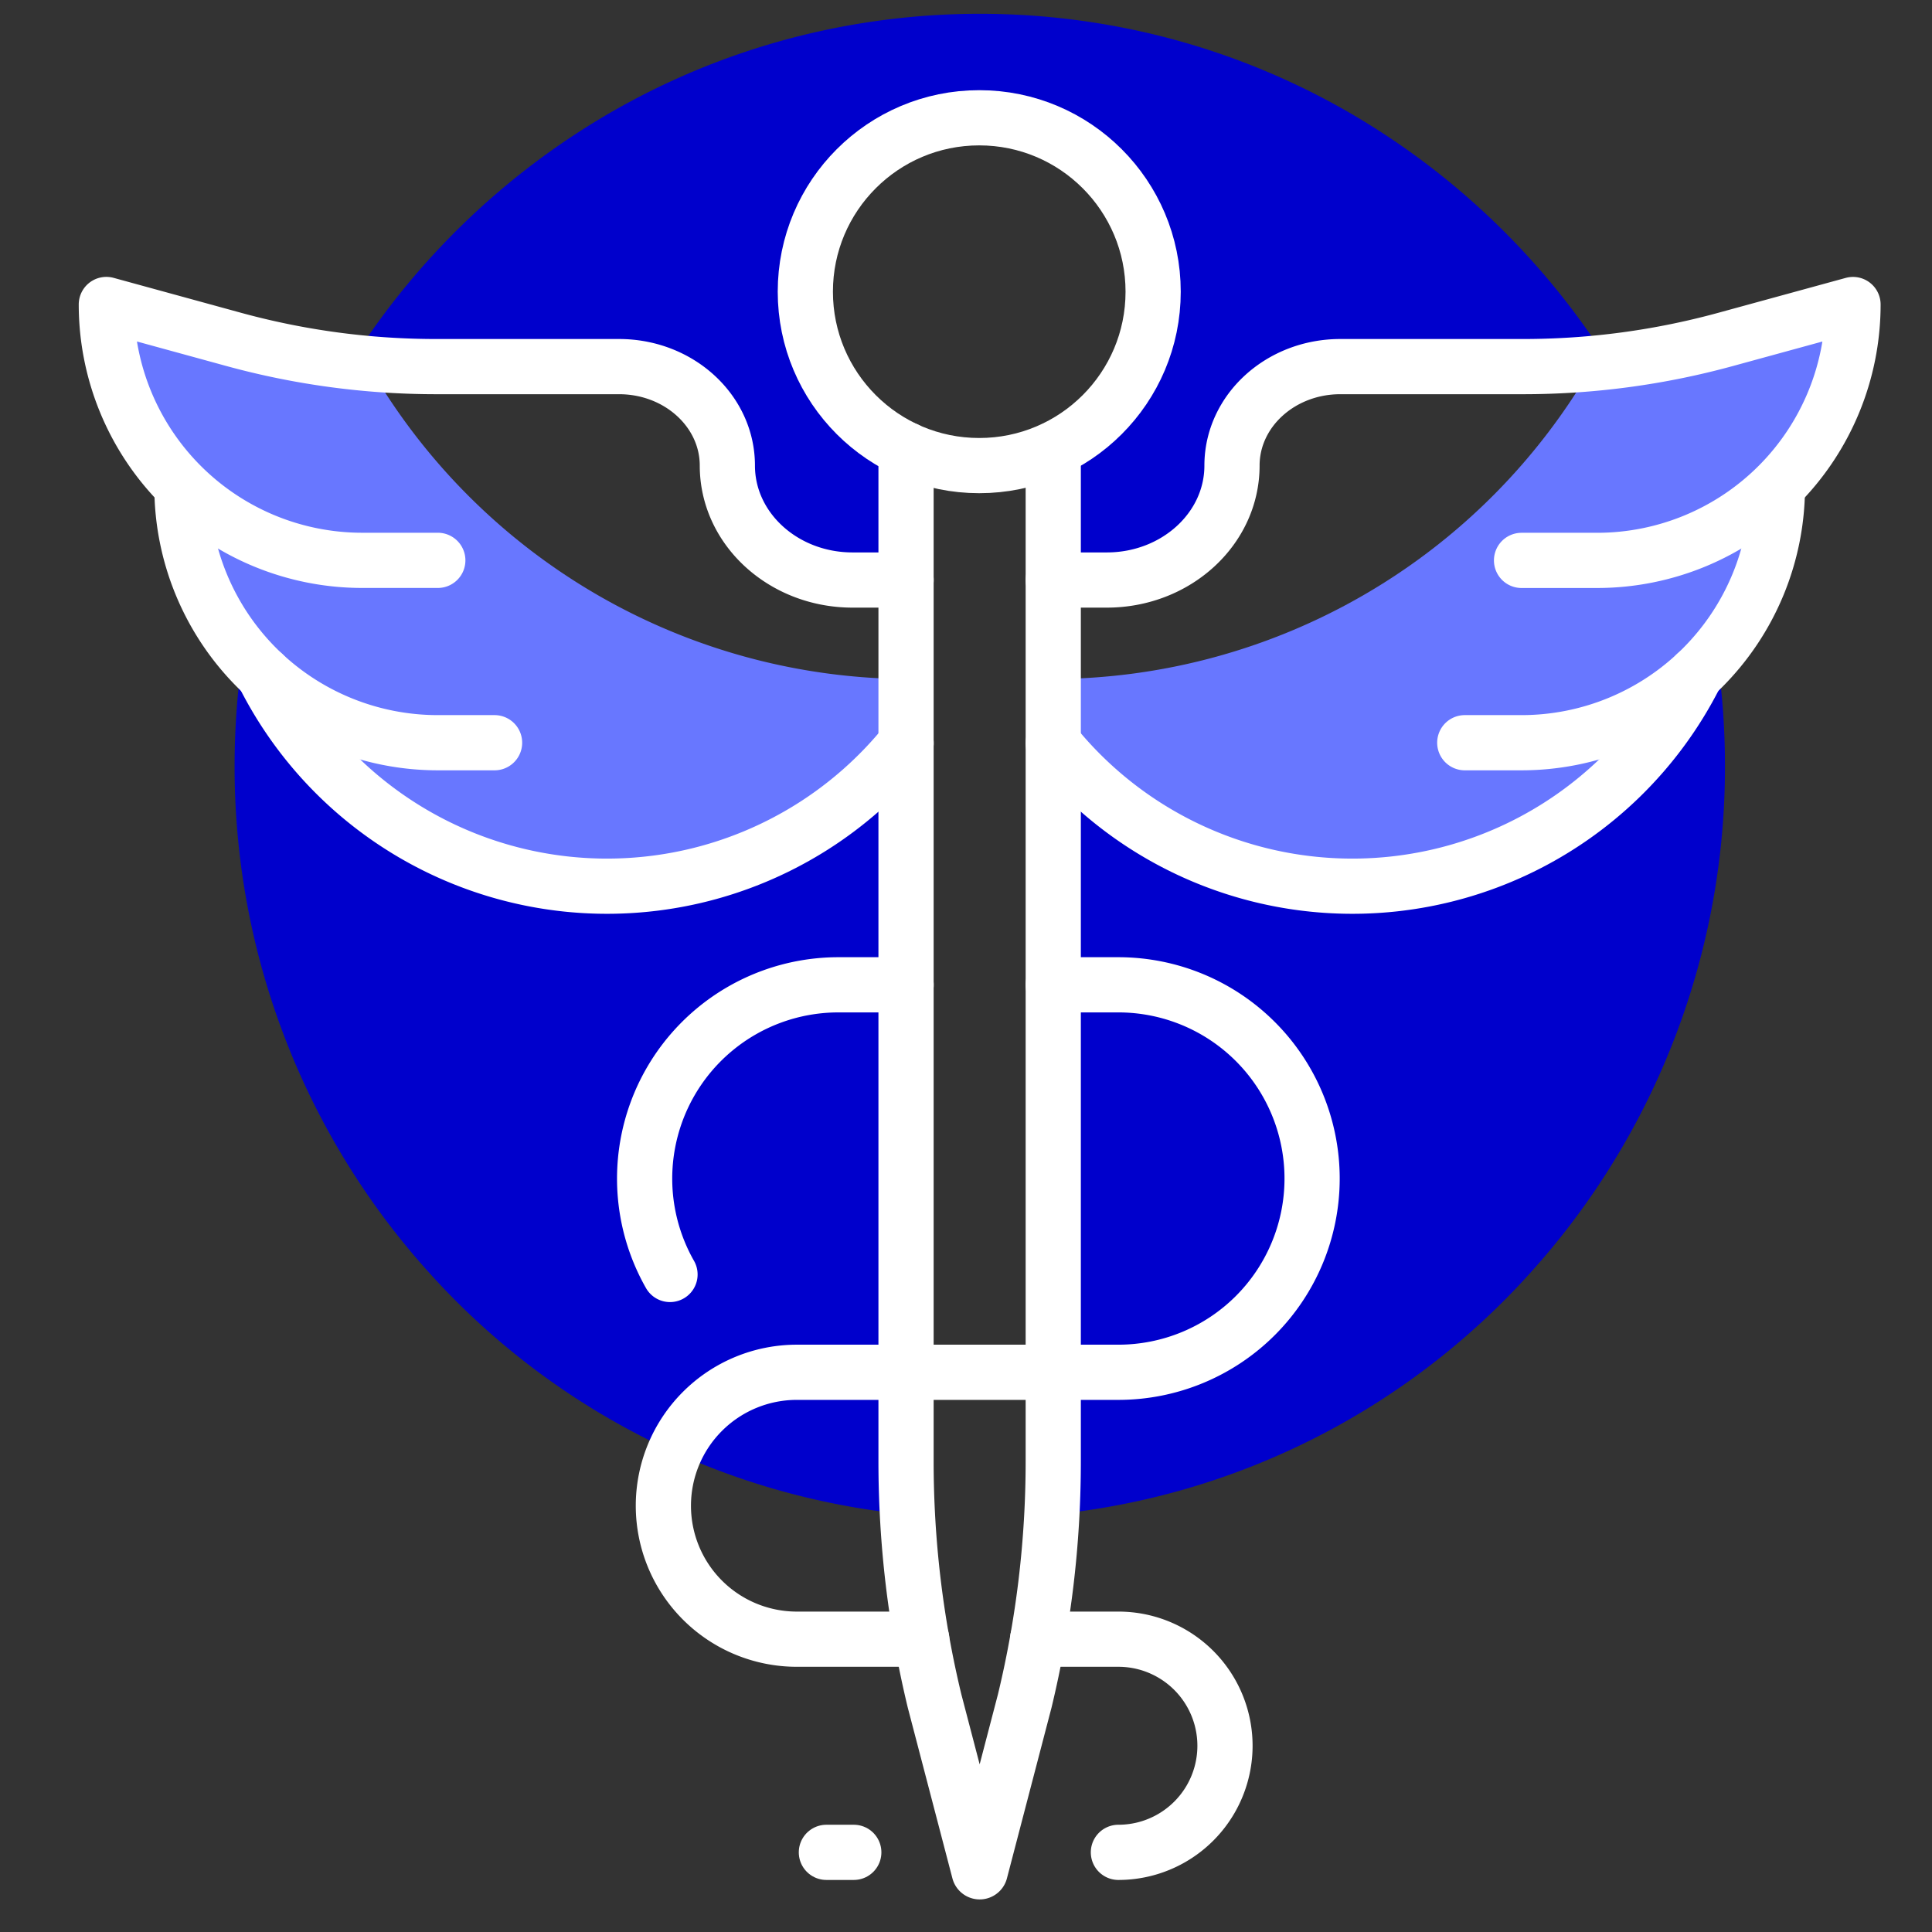 <svg xmlns="http://www.w3.org/2000/svg" xmlns:xlink="http://www.w3.org/1999/xlink" width="140" height="140" viewBox="0 0 140 140">
  <rect x="0" y="0" width="140" height="140" fill="#333333" stroke="none"/>
  <defs>
    <style>
      .cls-1 {
        clip-path: url(#clip-sante);
      }

      .cls-2 {
        fill: #00c;
      }

      .cls-3 {
        fill: #6877ff;
      }

      .cls-4, .cls-5 {
        fill: none;
        stroke: #fff;
        stroke-linecap: round;
        stroke-miterlimit: 10;
        stroke-width: 4px;
      }

      .cls-4 {
        stroke-linejoin: round;
      }
    </style>
    <clipPath id="clip-sante">
      <rect width="140" height="140"/>
    </clipPath>
  </defs>
  <g id="sante" class="cls-1">
    <g id="Groupe_112" data-name="Groupe 112">
      <g id="picto-x-2">
        <path id="Soustraction_9" data-name="Soustraction 9" class="cls-2" d="M-617.466-138.251h0c.067-1.277.1-2.573.1-3.852v-52.389a27.486,27.486,0,0,0,22.393,10.773c.522,0,1.055-.012,1.584-.036,5.982-.272,14.668-2.931,22.075-14.052.835-.91,1.518-1.691,2.09-2.387a55.691,55.691,0,0,1,.534,7.7,54.64,54.64,0,0,1-14.124,36.751,53.668,53.668,0,0,1-34.653,17.5Zm-10.46,0a53.671,53.671,0,0,1-34.643-17.5A54.64,54.64,0,0,1-676.688-192.5a55.668,55.668,0,0,1,.579-8.011c.626.781,1.372,1.639,2.347,2.7,7.414,11.12,16.109,13.779,22.1,14.052.529.024,1.063.036,1.587.036,9.092,0,16.511-3.47,22.05-10.314v51.93c0,1.278.034,2.574.1,3.851Zm-.1-68.167h0c-1.386,0-6.126-.108-8.932-1.449-3.117-1.487-3.616-4.741-3.693-7.728a7.624,7.624,0,0,0-5.409-5.152,27.168,27.168,0,0,0-7.174-.733c-1.715,0-3.455.071-4.991.133-.846.034-1.644.067-2.371.085-3.174-.109-5.537-.259-7.664-.486a54.6,54.6,0,0,1,19.2-18.318,53.435,53.435,0,0,1,12.521-5.122A53.7,53.7,0,0,1-622.688-247a53.7,53.7,0,0,1,13.864,1.813,53.434,53.434,0,0,1,12.528,5.128,54.6,54.6,0,0,1,19.2,18.339c-2.062.211-4.333.351-7.367.456-.725-.018-1.521-.051-2.365-.085-1.536-.062-3.275-.133-4.989-.133a27.119,27.119,0,0,0-7.168.733,7.622,7.622,0,0,0-5.4,5.152c-.077,2.987-.576,6.242-3.688,7.728-2.812,1.344-7.556,1.449-8.943,1.449-.179,0-.3,0-.345,0v-9.006h-.058a12.652,12.652,0,0,0,7.3-11.434,12.617,12.617,0,0,0-12.6-12.6,12.616,12.616,0,0,0-12.6,12.6,12.652,12.652,0,0,0,7.3,11.437v9Z" transform="translate(693.688 248)"/>
      </g>
      <g id="picto-x-1" transform="translate(7.688 21.973)">
        <path id="Soustraction_7" data-name="Soustraction 7" class="cls-3" d="M35.925,42.306c-.531,0-1.066-.014-1.589-.037-5.989-.272-14.684-2.931-22.1-14.051-2.7-2.944-4.043-4.783-4.944-6.785-.925-2.057-1.372-4.238-1.969-8.06A19.81,19.81,0,0,1,.81,5.662,21.158,21.158,0,0,1,0,.092L0,0A116.3,116.3,0,0,0,18.954,4.387,45.308,45.308,0,0,0,58.235,27.233h.125V31.5a27.335,27.335,0,0,1-11.012,8.6,29.282,29.282,0,0,1-11.422,2.2h0Z" transform="translate(0 0)"/>
        <path id="Soustraction_8" data-name="Soustraction 8" class="cls-3" d="M22.435,42.306c.531,0,1.066-.014,1.589-.037,5.989-.272,14.684-2.931,22.1-14.051,2.7-2.944,4.043-4.783,4.944-6.785.925-2.057,1.372-4.238,1.969-8.06A19.81,19.81,0,0,0,57.55,5.662a21.156,21.156,0,0,0,.807-5.57l0-.092A116.3,116.3,0,0,1,39.406,4.387,45.308,45.308,0,0,1,.125,27.233H0V31.5a27.335,27.335,0,0,0,11.012,8.6,29.282,29.282,0,0,0,11.422,2.2h0Z" transform="translate(68.387 0)"/>
      </g>
      <g id="picto-ligne" transform="translate(7.706 8.535)">
        <circle id="Ellipse_100" data-name="Ellipse 100" class="cls-4" cx="12.602" cy="12.602" r="12.602" transform="translate(50.651 0)"/>
        <path id="Tracé_150" data-name="Tracé 150" class="cls-4" d="M245.9,103.638v73.323a73.992,73.992,0,0,1-2.066,17.365l-3.225,12.348a.041.041,0,0,1-.08,0L237.3,194.326a73.99,73.99,0,0,1-2.067-17.365V103.638" transform="translate(-177.284 -79.602)"/>
        <path id="Tracé_151" data-name="Tracé 151" class="cls-4" d="M162.826,276.643a14.043,14.043,0,0,1,12.2-20.99h4.909" transform="translate(-121.981 -192.825)"/>
        <path id="Tracé_152" data-name="Tracé 152" class="cls-4" d="M185.029,303.072h-9.052a9.67,9.67,0,1,1,0-19.341h23.3a14.039,14.039,0,0,0,0-28.078h-4.722" transform="translate(-125.942 -192.825)"/>
        <path id="Tracé_153" data-name="Tracé 153" class="cls-4" d="M278.437,456.918a7.723,7.723,0,0,0,0-15.446h-5.854" transform="translate(-205.099 -331.225)"/>
        <line id="Ligne_74" data-name="Ligne 74" class="cls-5" x1="1.986" transform="translate(52.177 125.693)"/>
        <g id="Groupe_110" data-name="Groupe 110" transform="translate(68.615 13.529)">
          <path id="Tracé_154" data-name="Tracé 154" class="cls-4" d="M277.012,172.432a27.849,27.849,0,0,0,46.571-5.007" transform="translate(-277.012 -140.641)"/>
          <path id="Tracé_155" data-name="Tracé 155" class="cls-4" d="M416.528,114.252a18.541,18.541,0,0,1-18.541,18.541h-4.113" transform="translate(-364.052 -101.037)"/>
          <path id="Tracé_156" data-name="Tracé 156" class="cls-4" d="M277.018,82.433h3.88c5.01,0,9.072-3.713,9.072-8.292,0-3.961,3.514-7.173,7.848-7.173h13.25A55.5,55.5,0,0,0,325.727,65l9.244-2.531a18.541,18.541,0,0,1-18.541,18.541h-5.478" transform="translate(-277.016 -62.466)"/>
        </g>
        <g id="Groupe_111" data-name="Groupe 111" transform="translate(0 13.529)">
          <path id="Tracé_157" data-name="Tracé 157" class="cls-4" d="M99.311,172.432a27.849,27.849,0,0,1-46.571-5.007" transform="translate(-41.357 -140.641)"/>
          <path id="Tracé_158" data-name="Tracé 158" class="cls-4" d="M29.6,114.252a18.541,18.541,0,0,0,18.541,18.541h4.113" transform="translate(-24.122 -101.037)"/>
          <path id="Tracé_159" data-name="Tracé 159" class="cls-4" d="M66.086,82.433h-3.88c-5.01,0-9.072-3.713-9.072-8.292,0-3.961-3.514-7.173-7.848-7.173H32.036A55.5,55.5,0,0,1,17.377,65L8.133,62.466A18.541,18.541,0,0,0,26.674,81.007h5.478" transform="translate(-8.133 -62.466)"/>
        </g>
      </g>
    </g>
  </g>
</svg>
